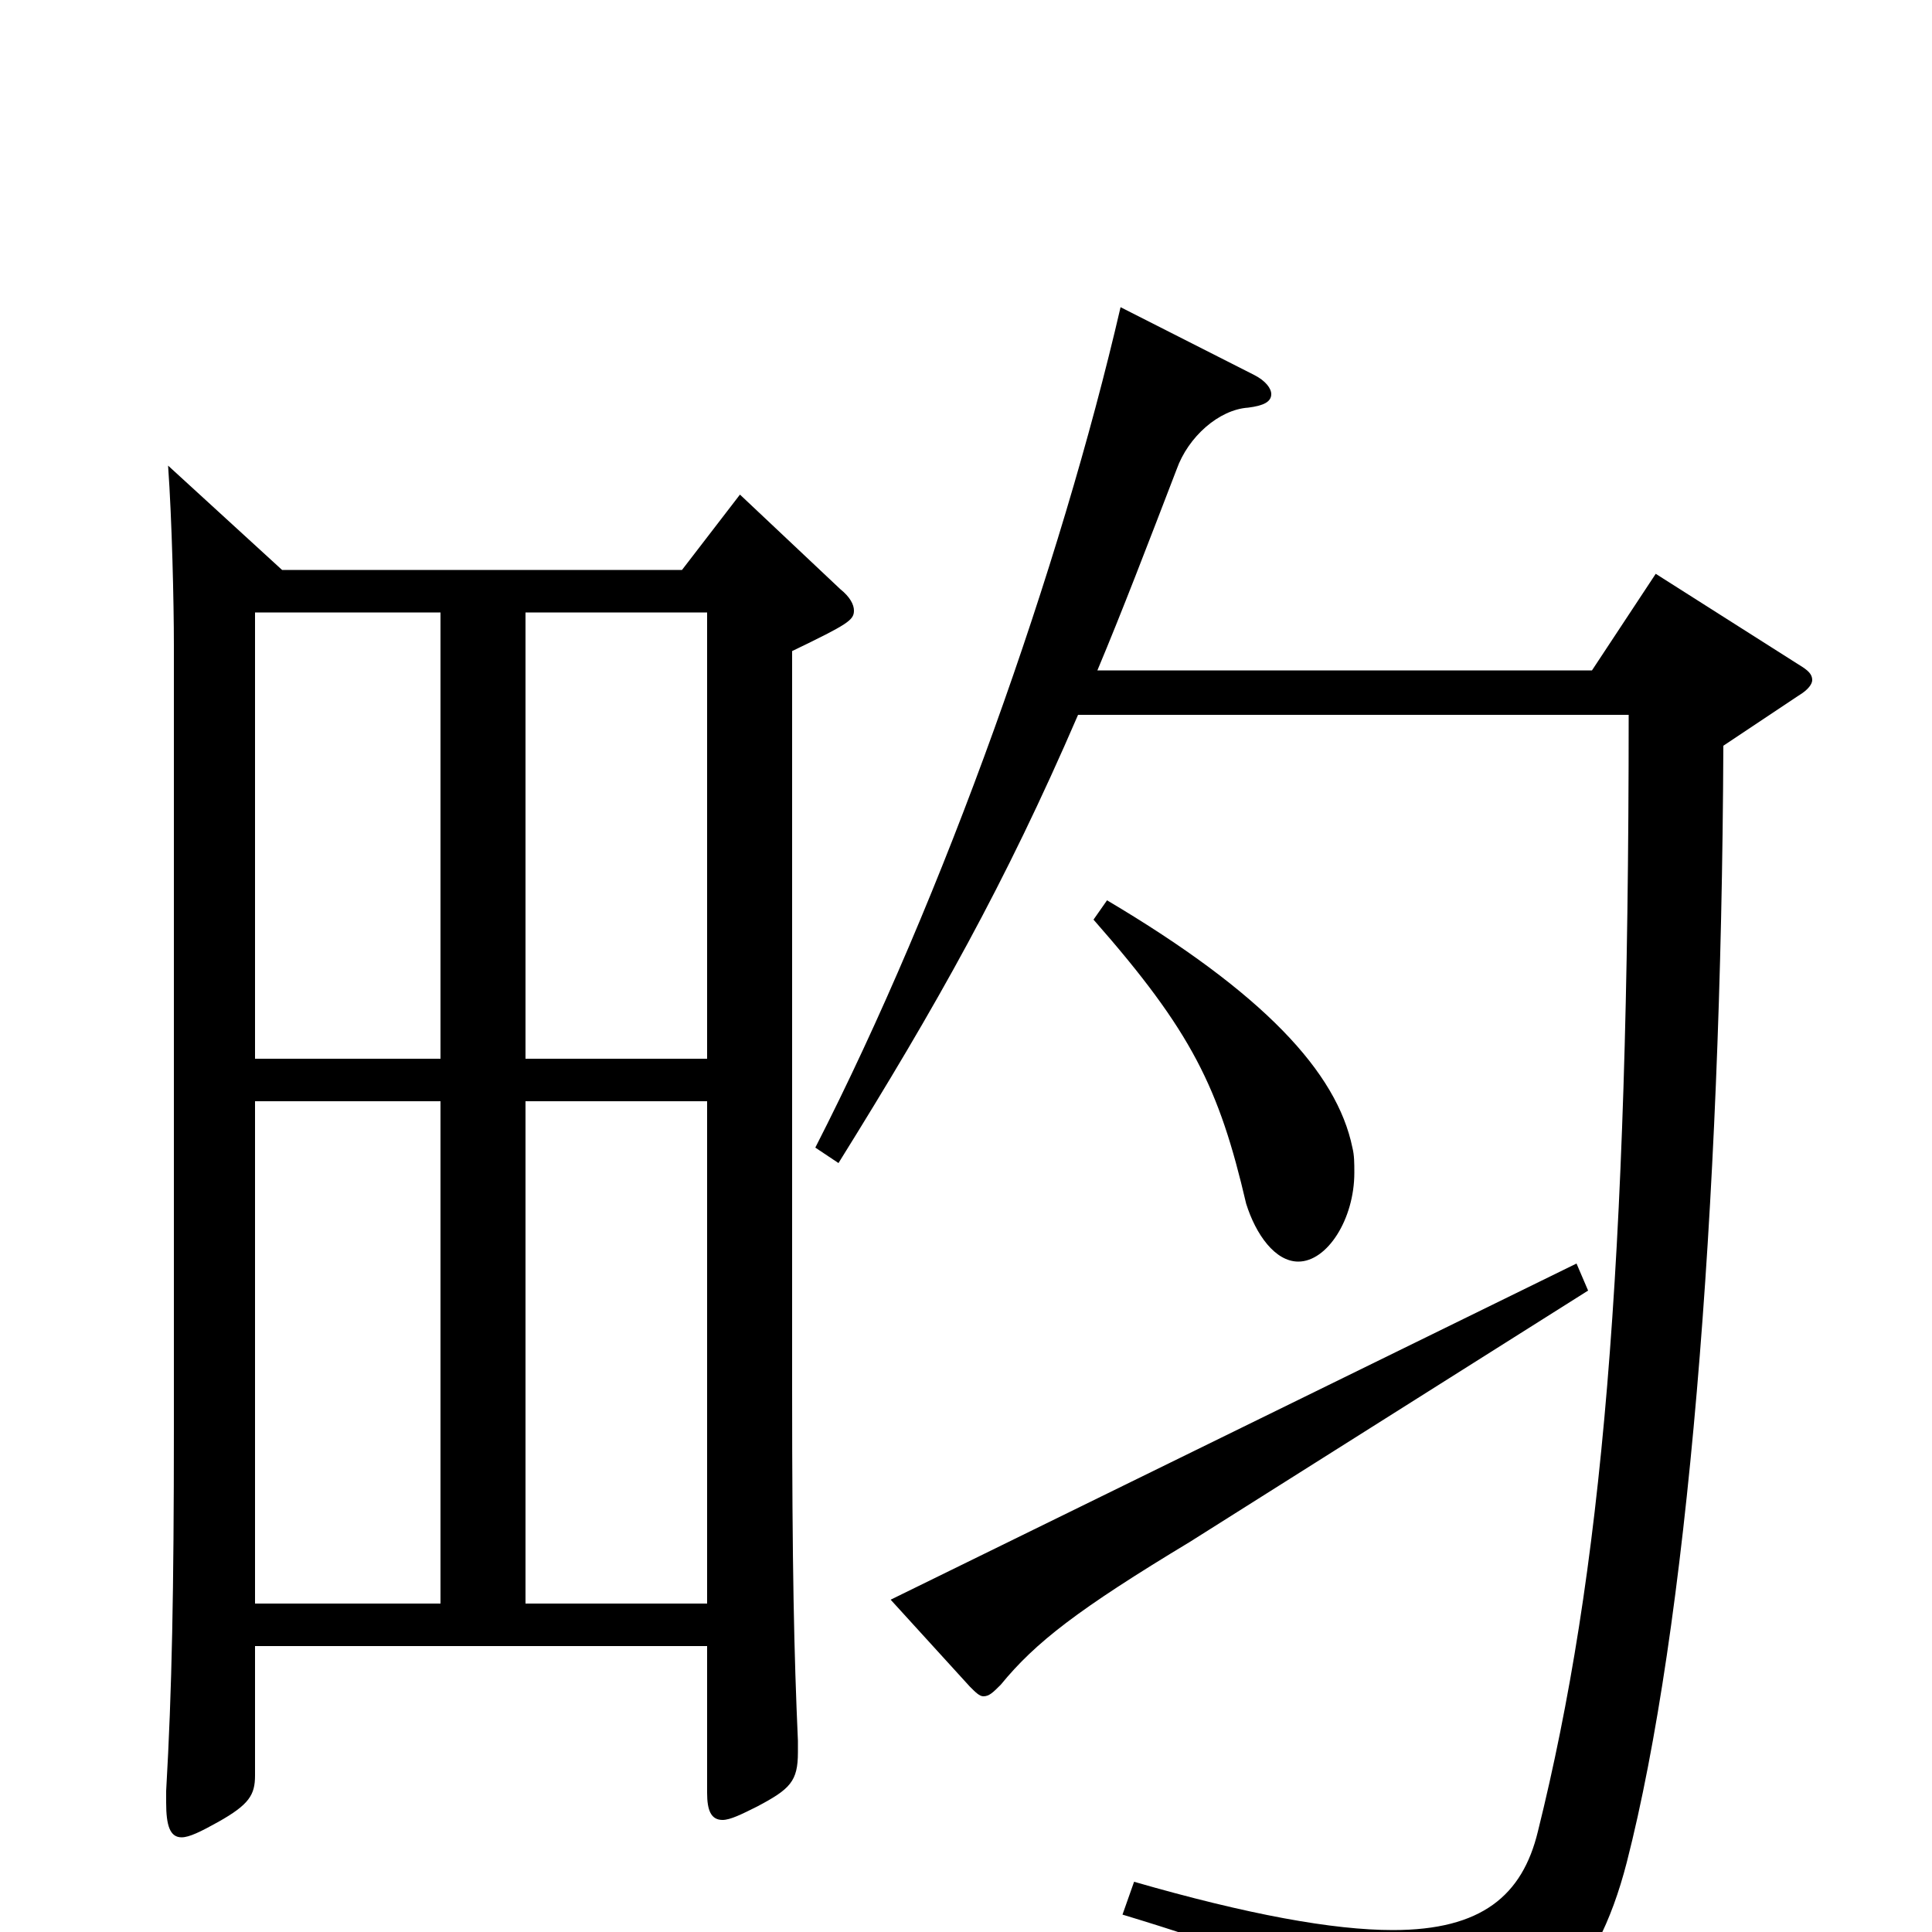 <svg xmlns="http://www.w3.org/2000/svg" viewBox="0 -1000 1000 1000">
	<path fill="#000000" d="M366 -148V-72C366 -63 368 -58 374 -58C378 -58 384 -61 392 -65C409 -74 413 -78 413 -93V-99C411 -144 410 -188 410 -282V-663C439 -677 442 -679 442 -684C442 -687 440 -691 435 -695L383 -744L353 -705H146L87 -759C89 -731 90 -688 90 -666V-261C90 -177 89 -125 86 -73V-67C86 -55 88 -49 94 -49C98 -49 104 -52 113 -57C129 -66 132 -71 132 -81V-148ZM272 -683H366V-452H272ZM366 -170H272V-430H366ZM228 -170H132V-430H228ZM132 -683H228V-452H132ZM816 -346L461 -172L502 -127C505 -124 507 -122 509 -122C512 -122 514 -124 518 -128C536 -150 558 -167 616 -202L822 -332ZM580 -841C549 -707 489 -537 422 -406L434 -398C485 -480 520 -542 558 -630H843C843 -342 829 -185 796 -52C788 -19 767 -1 721 -1C690 -1 646 -9 587 -26L581 -9C687 23 708 40 710 73C711 79 712 82 717 82C719 82 721 81 725 80C795 58 826 26 842 -36C873 -157 891 -372 892 -614L931 -640C936 -643 938 -646 938 -648C938 -651 936 -653 931 -656L857 -703L824 -653H568C581 -684 594 -718 609 -757C615 -774 631 -788 646 -789C654 -790 658 -792 658 -796C658 -799 655 -803 649 -806ZM566 -524C617 -466 631 -437 645 -377C650 -361 660 -347 672 -347C687 -347 701 -369 701 -393C701 -398 701 -402 700 -406C692 -445 654 -486 573 -534Z"/>
</svg>
